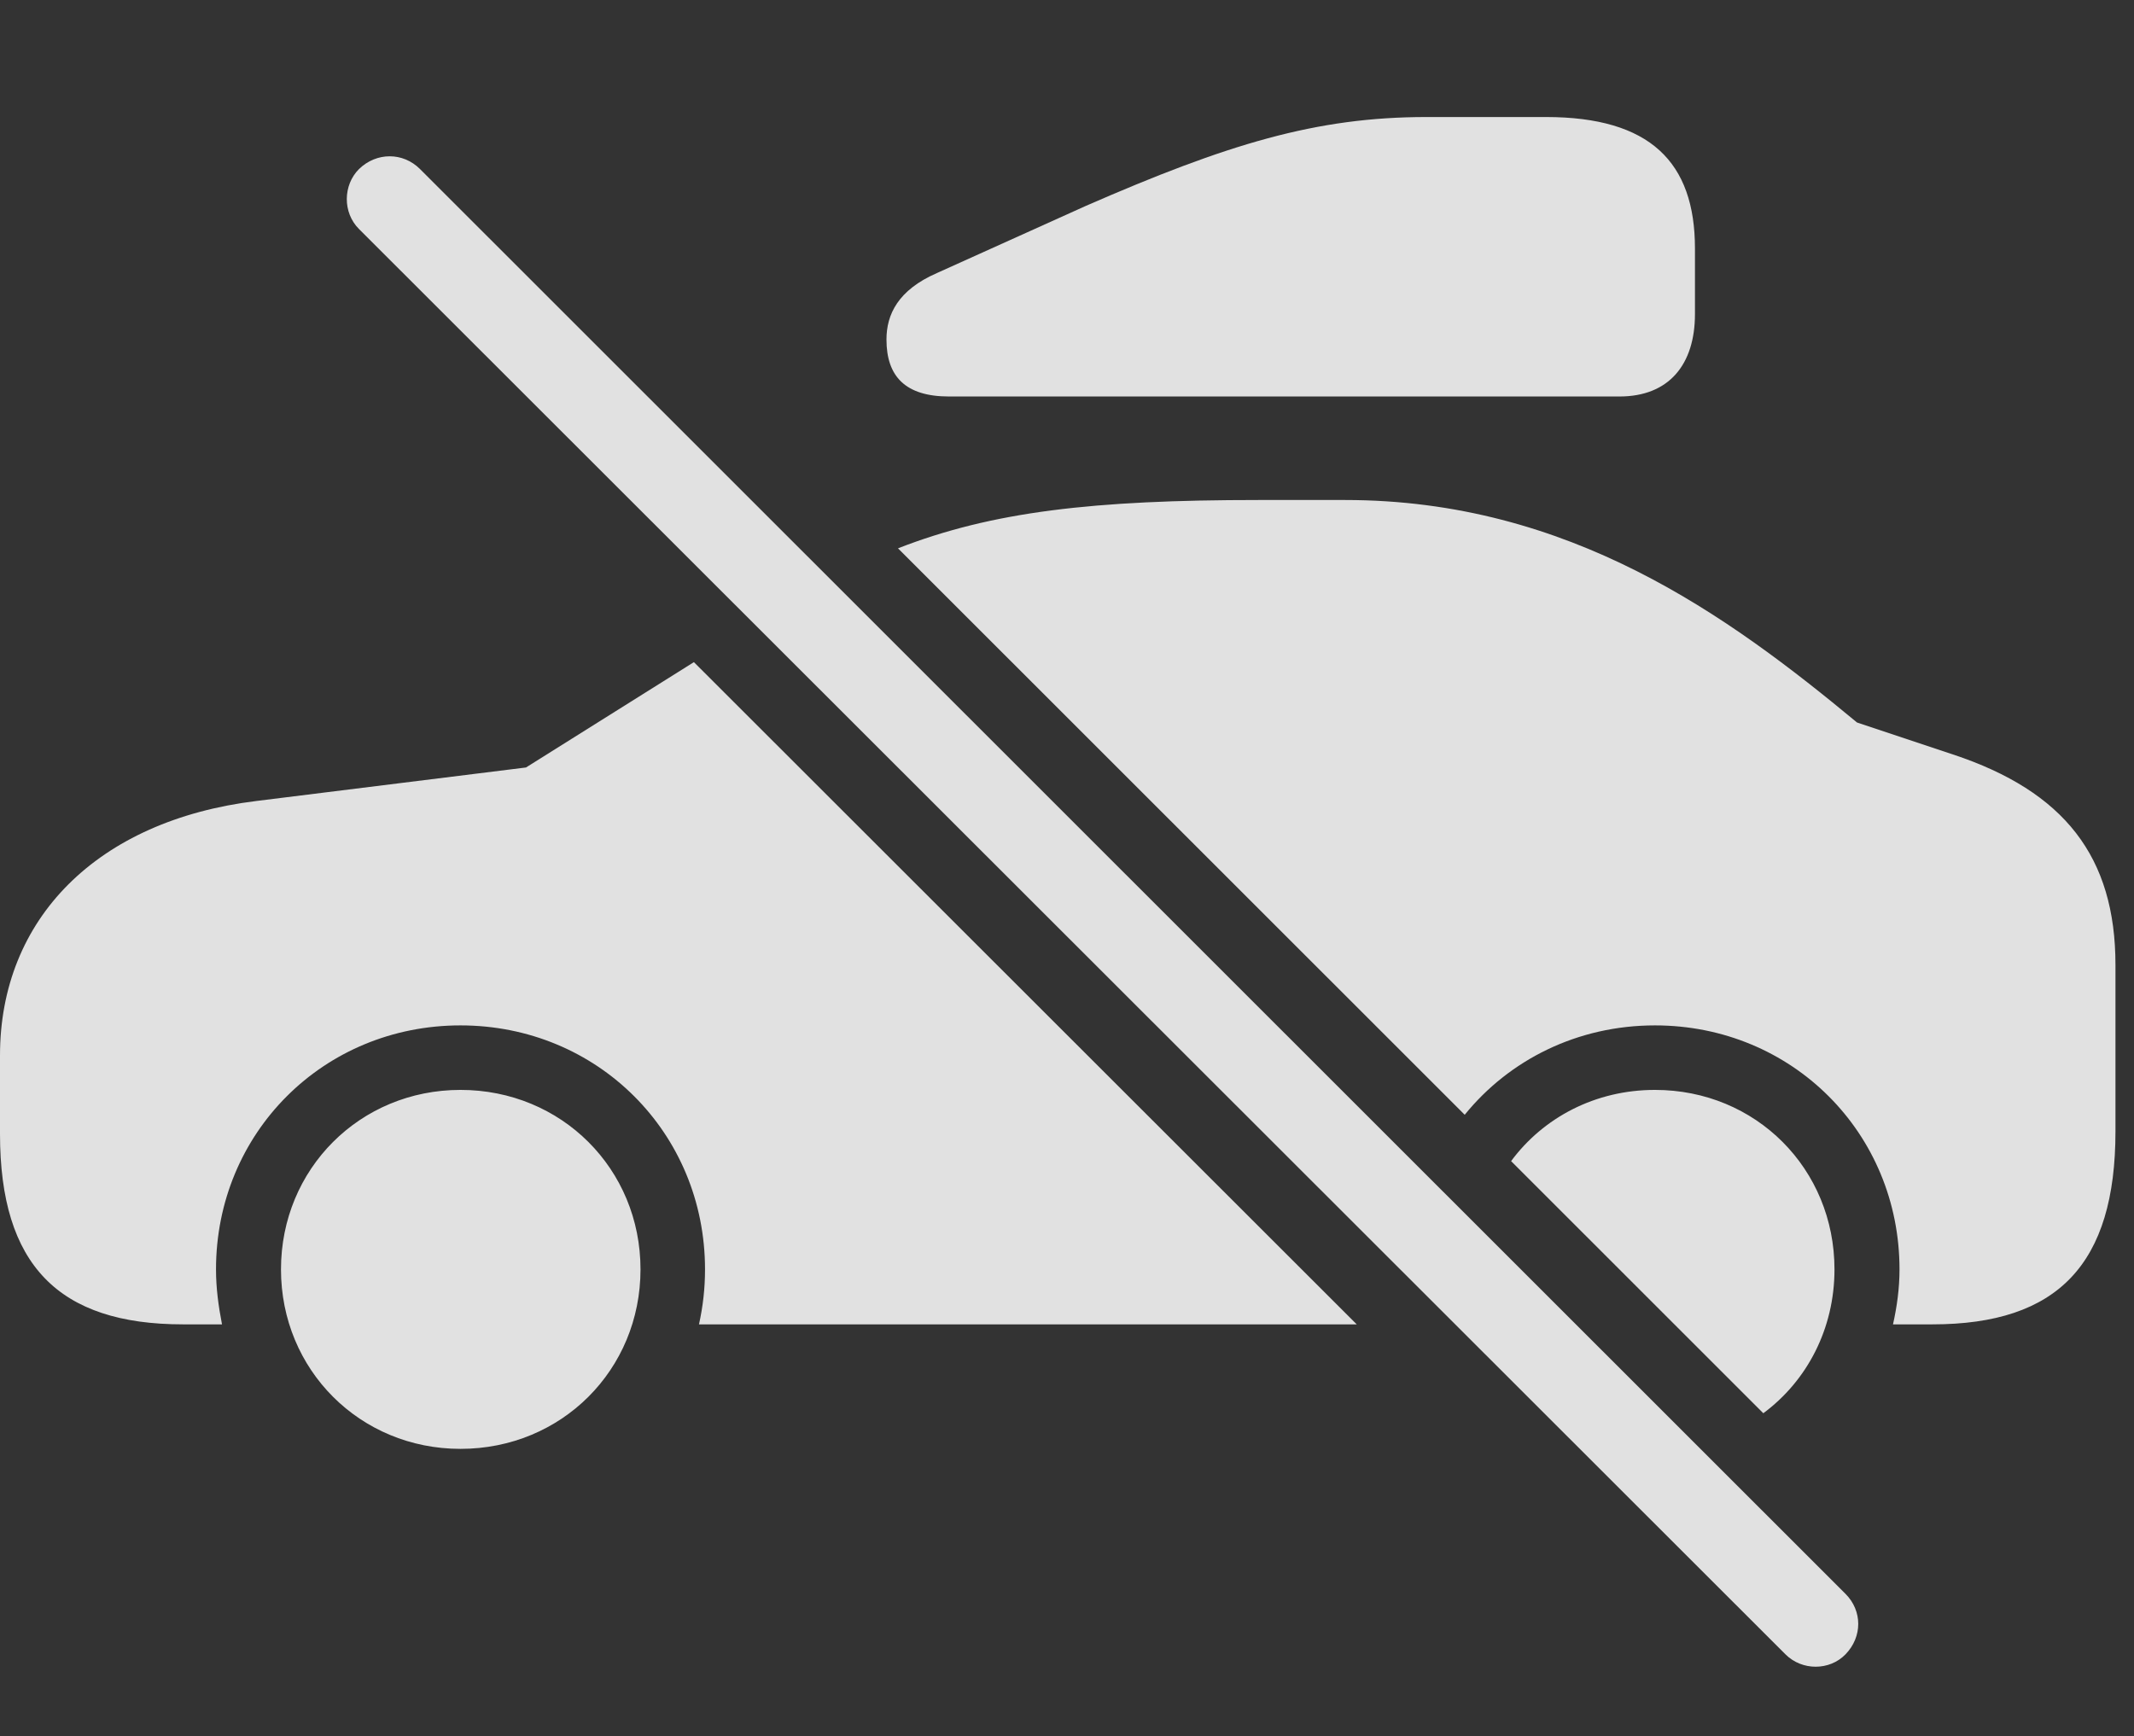 <?xml version="1.0" encoding="UTF-8"?>
<!--Generator: Apple Native CoreSVG 341-->
<!DOCTYPE svg
PUBLIC "-//W3C//DTD SVG 1.1//EN"
       "http://www.w3.org/Graphics/SVG/1.1/DTD/svg11.dtd">
<svg version="1.1" xmlns="http://www.w3.org/2000/svg" xmlns:xlink="http://www.w3.org/1999/xlink" viewBox="0 0 41.68 33.919">
 <rect x="0" y="0" width="41.68" height="33.919" fill="#333333" stroke="none"/>
 <g>
  <rect height="33.919" opacity="0" width="41.68" x="0" y="0"/>
  <path d="M12.51 24.796C12.51 26.759 10.967 28.302 8.994 28.302C7.031 28.302 5.488 26.759 5.488 24.796C5.488 22.833 7.031 21.29 8.994 21.29C10.967 21.29 12.51 22.833 12.51 24.796ZM35.83 24.796C35.83 25.959 35.292 26.975 34.44 27.606L29.514 22.681C30.143 21.831 31.157 21.29 32.324 21.29C34.297 21.29 35.83 22.833 35.83 24.796ZM26.499 25.87L13.652 25.87C13.73 25.519 13.77 25.167 13.77 24.796C13.77 22.13 11.67 20.03 8.994 20.03C6.318 20.03 4.219 22.13 4.219 24.796C4.219 25.167 4.268 25.519 4.336 25.87L3.574 25.87C1.143 25.87 0 24.708 0 22.15L0 20.616C0 17.95 1.895 16.027 5.01 15.646L10.273 14.992L13.553 12.934ZM36.27 14.113L38.145 14.738C40.322 15.46 41.318 16.739 41.318 18.849L41.318 22.101C41.318 24.689 40.195 25.87 37.744 25.87L36.973 25.87C37.051 25.519 37.1 25.167 37.1 24.796C37.1 22.13 35 20.03 32.324 20.03C30.807 20.03 29.476 20.705 28.608 21.776L17.539 10.711C19.378 9.993 21.355 9.767 24.58 9.767L26.27 9.767C30.654 9.767 33.75 12.023 36.27 14.113Z" fill="white" fill-opacity="0.85"/>
  <path d="M33.105 4.855L33.105 6.134C33.105 7.12 32.598 7.745 31.631 7.745L18.535 7.745C17.686 7.745 17.314 7.355 17.314 6.632C17.314 6.144 17.539 5.665 18.301 5.333L21.201 4.025C23.975 2.814 25.703 2.286 27.861 2.286L30.195 2.286C32.227 2.286 33.105 3.165 33.105 4.855Z" fill="white" fill-opacity="0.85"/>
  <path d="M34.873 32.316C35.195 32.638 35.732 32.638 36.045 32.316C36.377 31.974 36.377 31.466 36.045 31.134L8.203 3.302C7.871 2.97 7.354 2.97 7.012 3.302C6.699 3.615 6.689 4.152 7.012 4.474Z" fill="white" fill-opacity="0.85"/>
 </g>
</svg>
